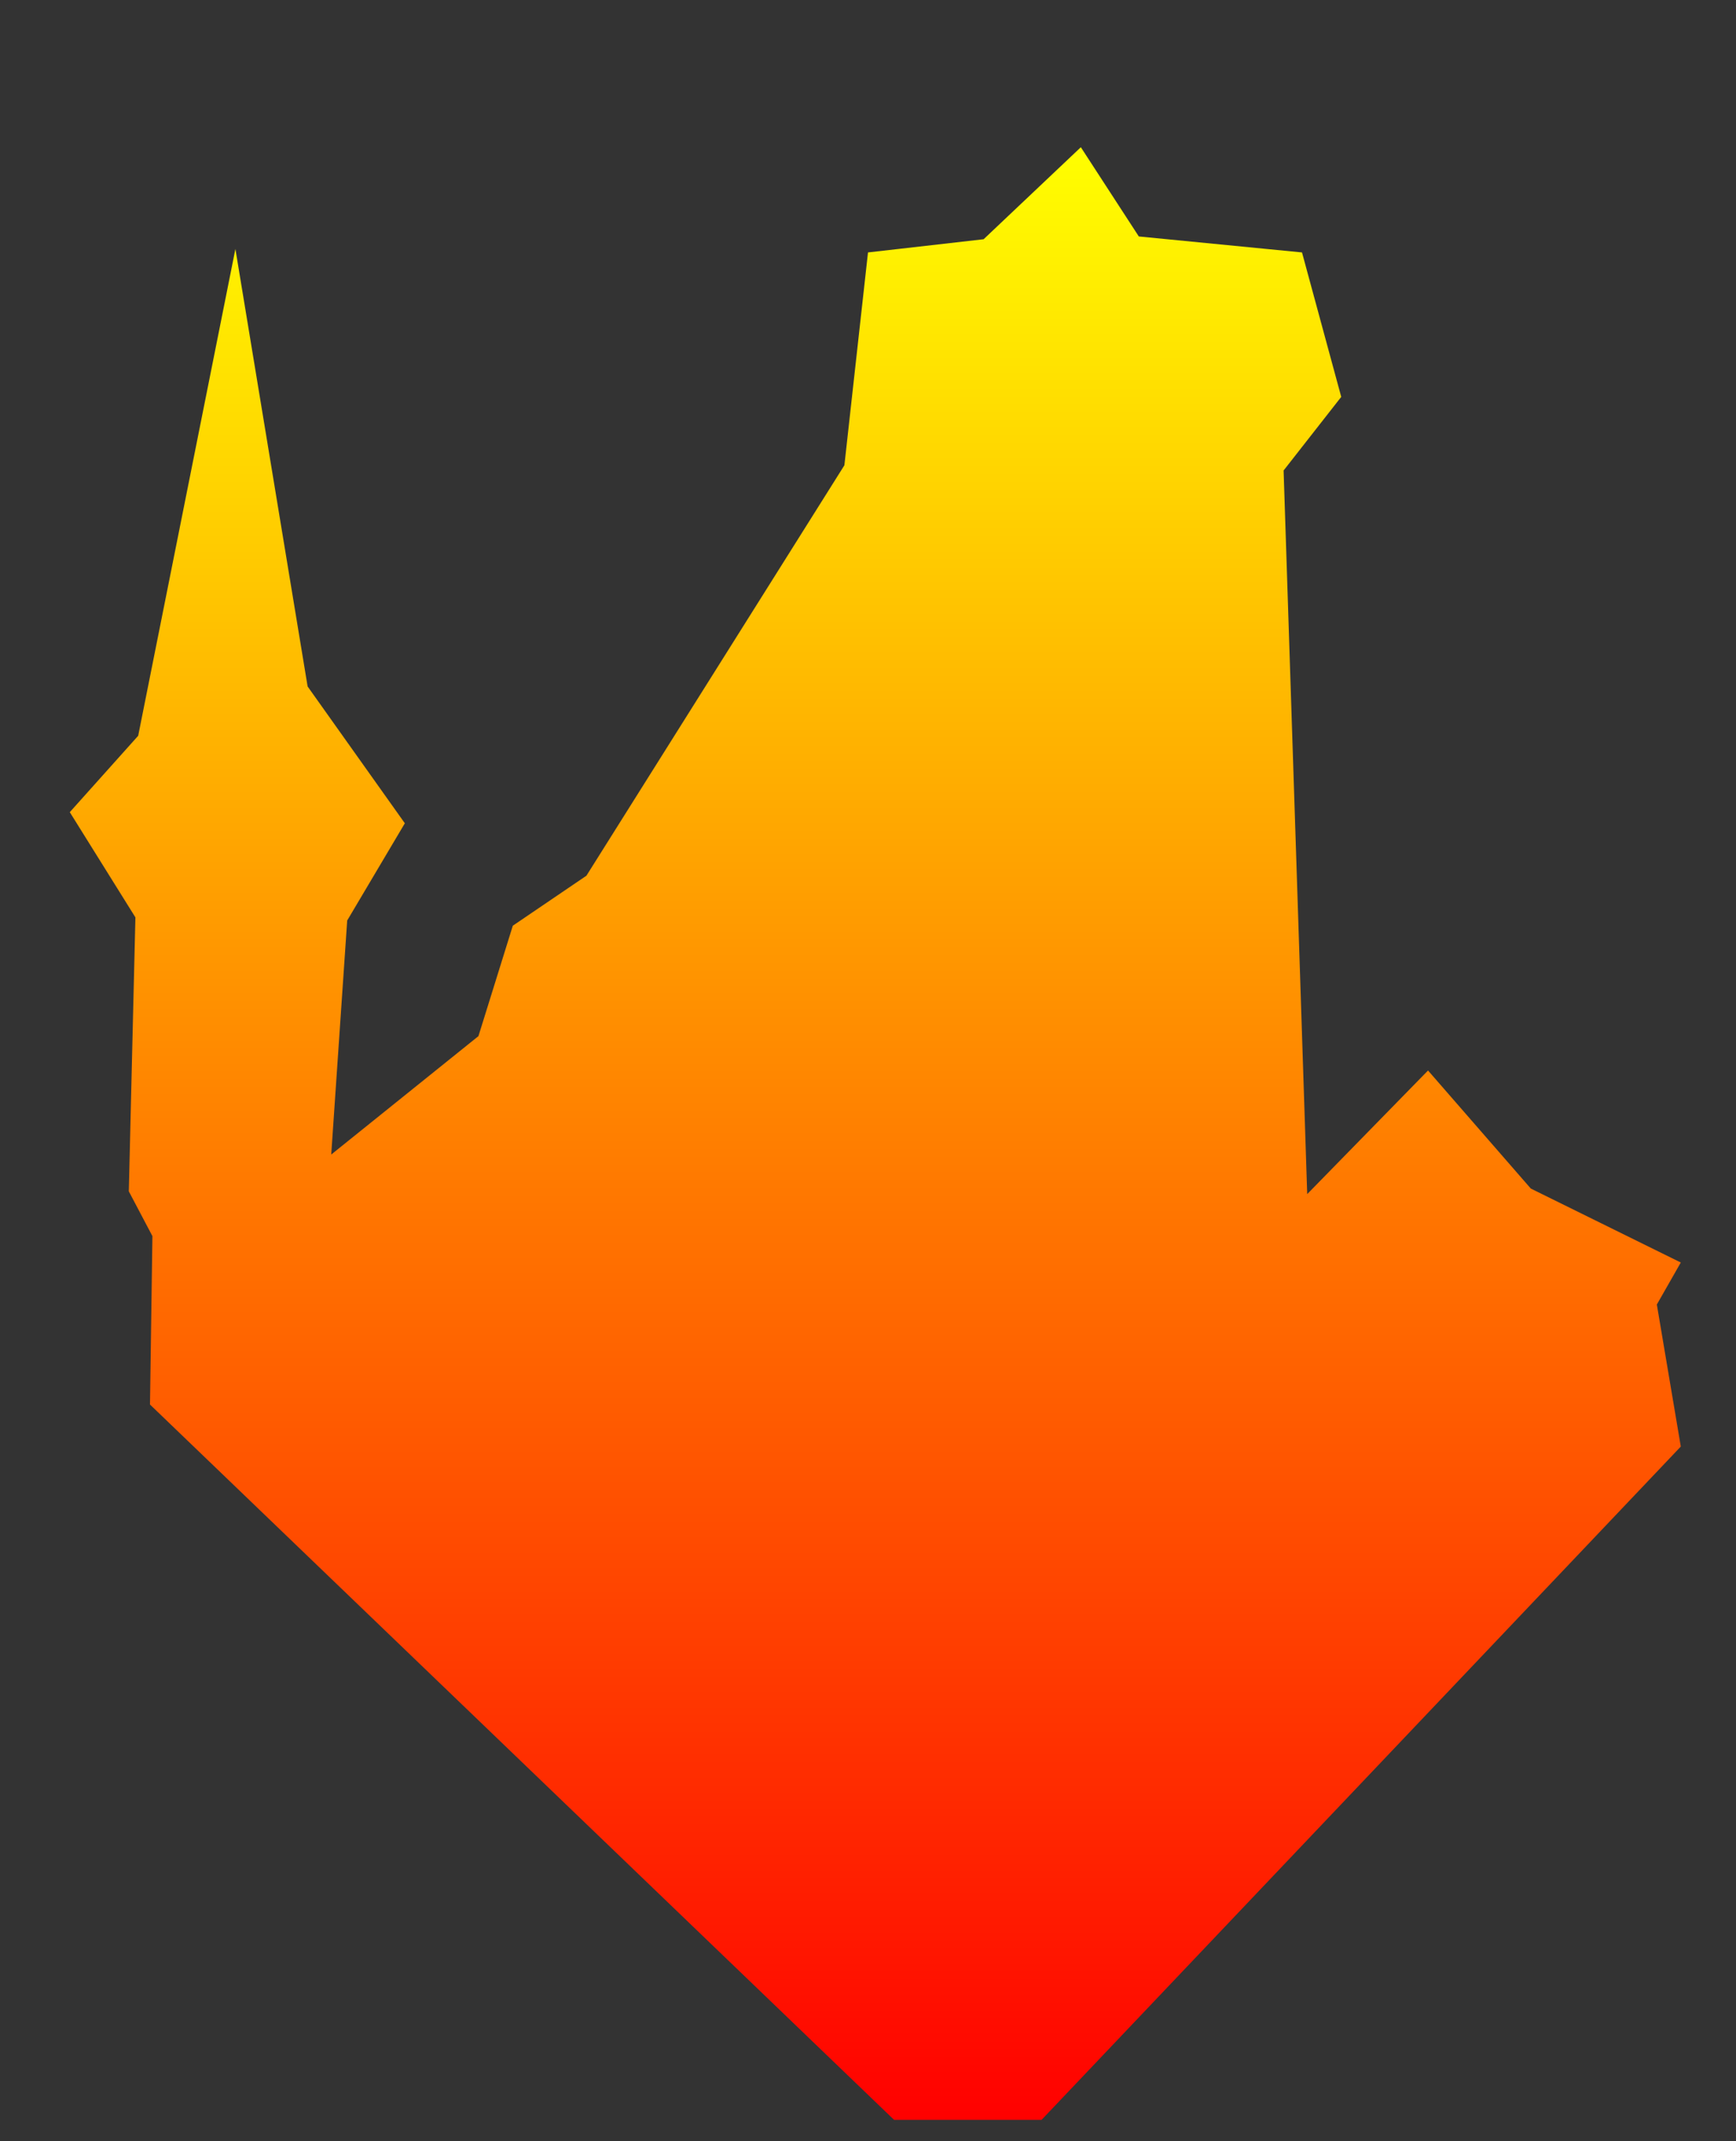 <svg height="616.69px" width="500px" id="castle">
 <rect width="100%" height="100%" fill="#333333" stroke="none"/>
 <defs>
    <linearGradient id="grad1" x1="0%" y1="100%" x2="0%" y2="0%">
      <stop offset="0%" style="stop-color:rgb(255,0,0);stop-opacity:1" />
      <stop offset="100%" style="stop-color:rgb(255,255,0);stop-opacity:1" />
    </linearGradient>
  </defs>
  <polygon class="st0" points="484.1,363.6 477.2,375.7 484.1,416.6 300,610.5 257.5,610.5 43.2,404.5 43.9,356 37.1,343.1 39,264.2
	20.1,233.9 39.8,211.9 67.8,71.7 88.6,197.7 116.6,237.1 100,265.1 95.4,332.5 137.8,298.4 147.7,266.6 168.9,252.2 243.2,134
	250,72.7 283.3,68.9 311.3,42.4 328,68.1 375,72.7 386.3,114.3 369.7,135.5 376.5,343.9 411.3,308.3 440.9,342.3 " fill="url(#grad1)"/>
</svg>
